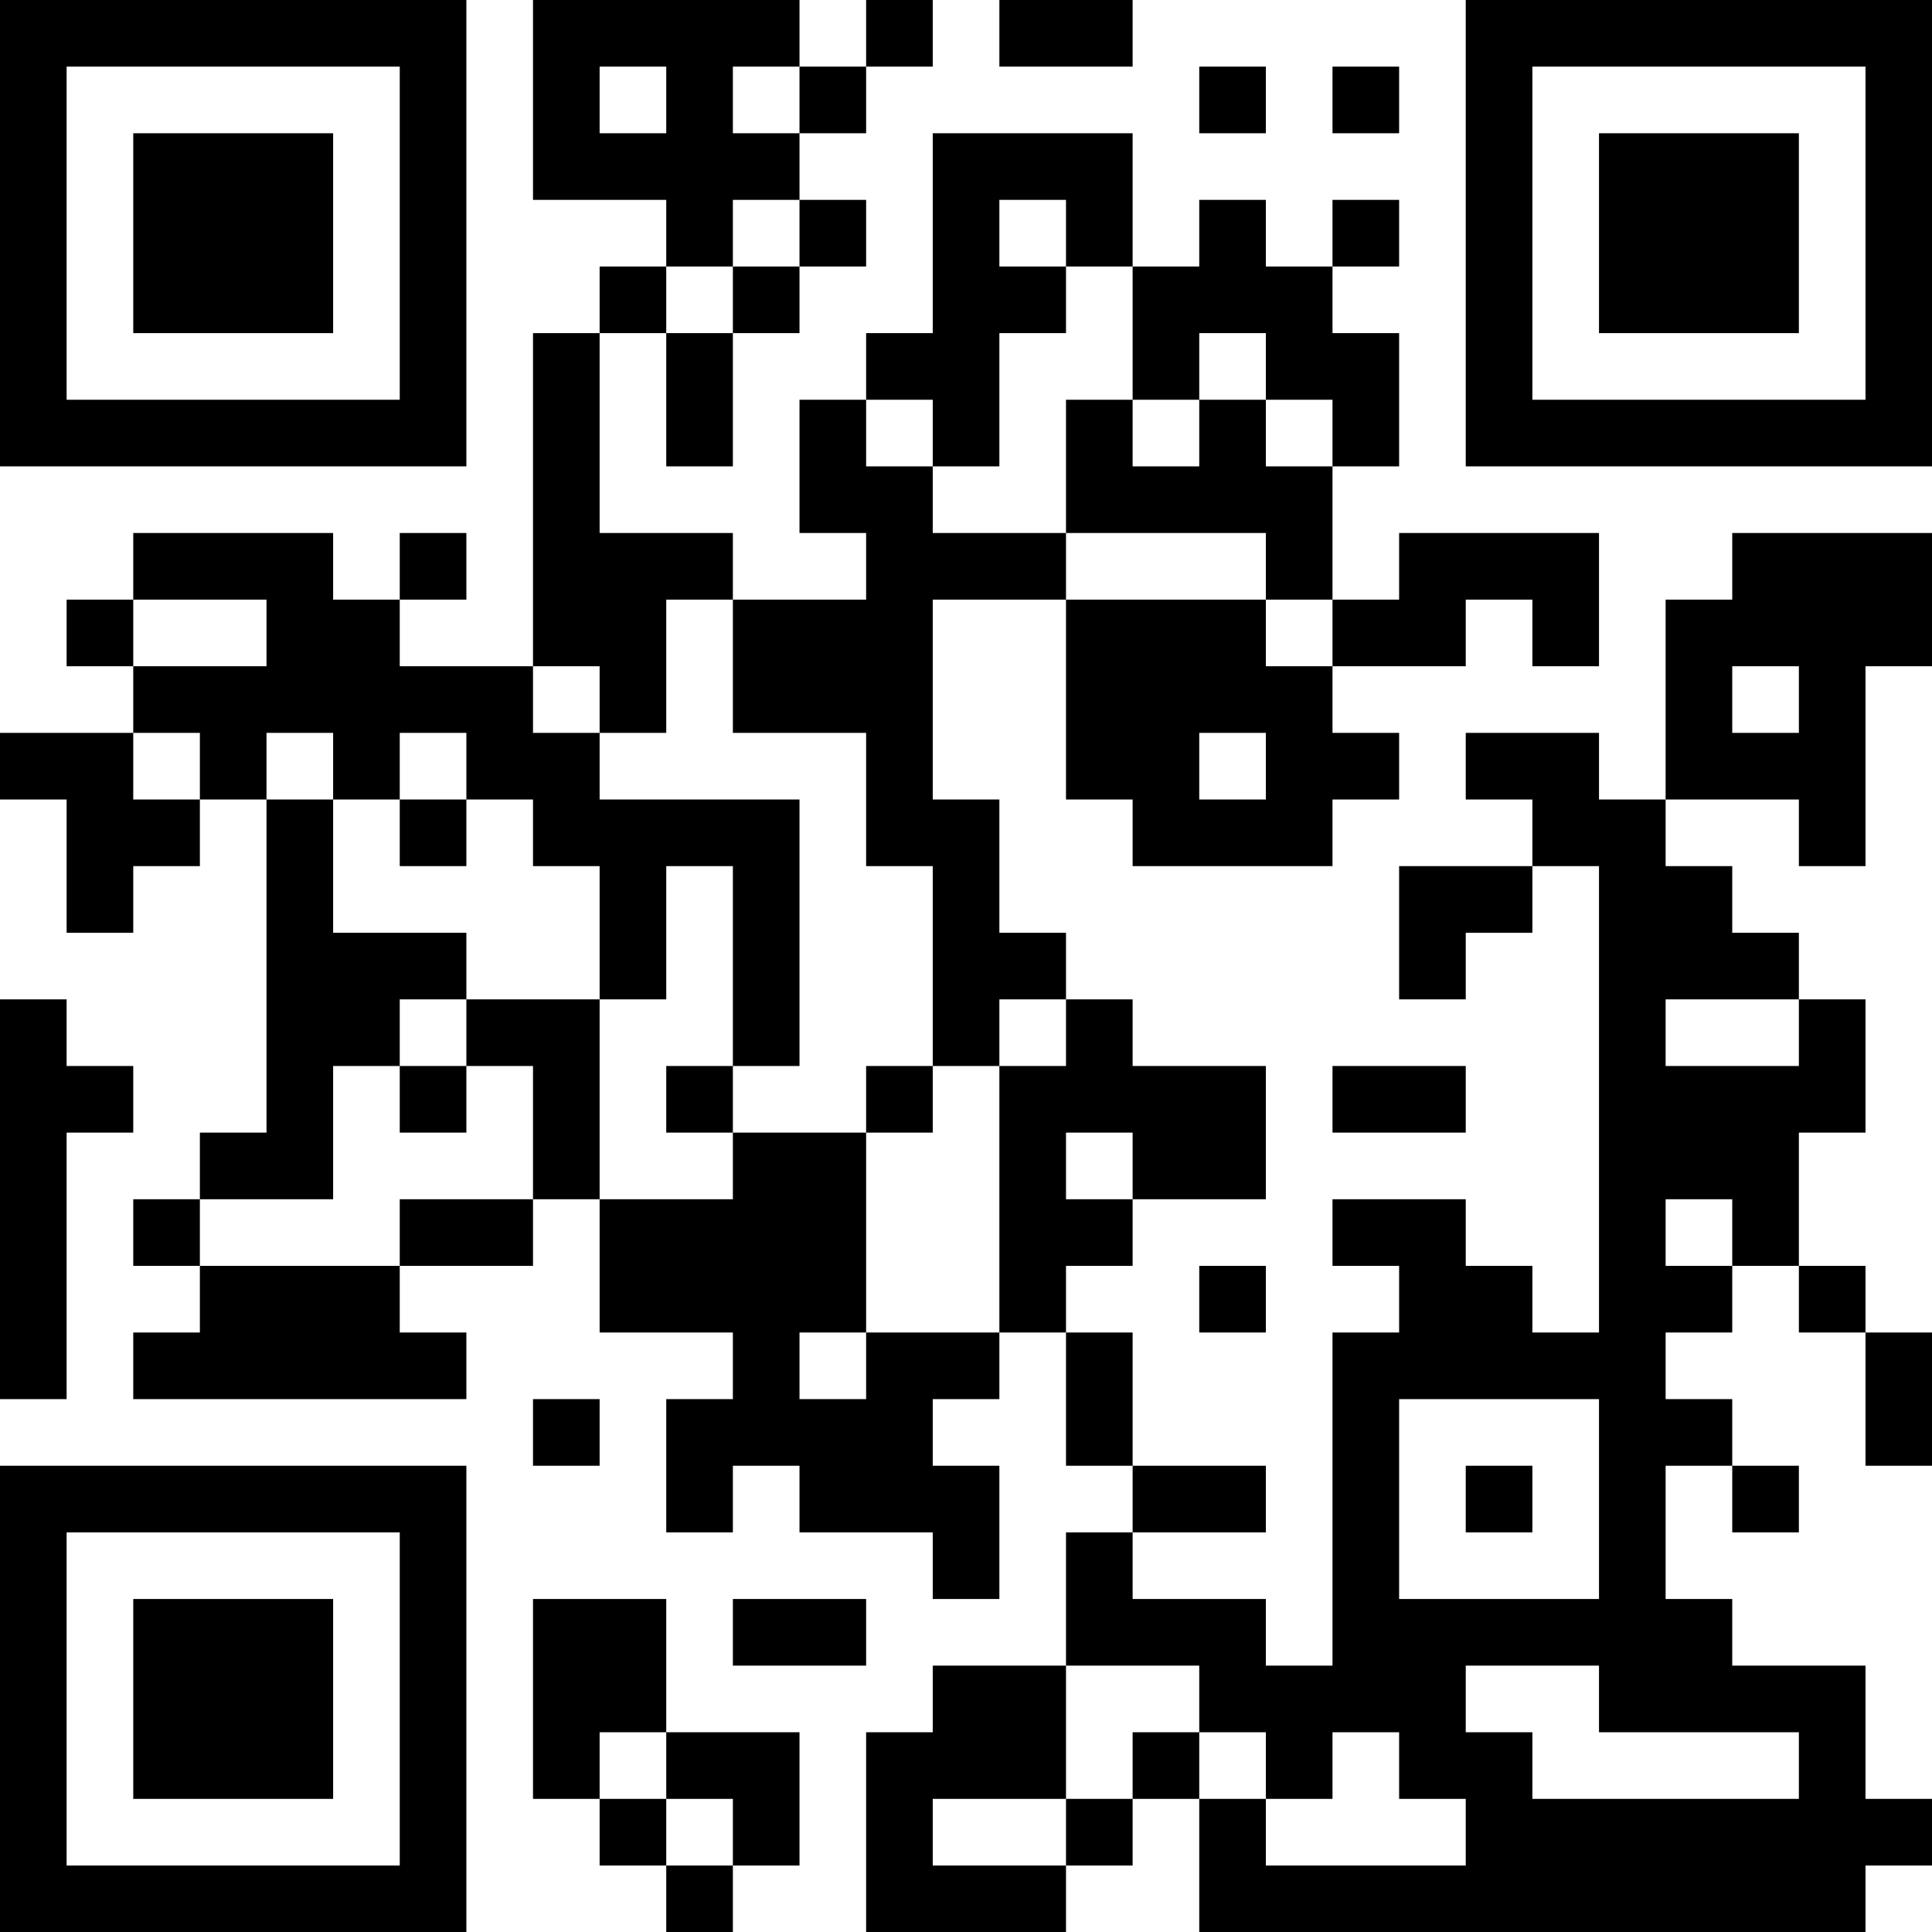 <?xml version="1.0" encoding="UTF-8"?>
<svg xmlns="http://www.w3.org/2000/svg" version="1.1" width="200" height="200" viewBox="0 0 200 200"><rect x="0" y="0" width="200" height="200" fill="#ffffff"/><g transform="scale(6.897)"><g transform="translate(0,0)"><path fill-rule="evenodd" d="M8 0L8 3L10 3L10 4L9 4L9 5L8 5L8 10L6 10L6 9L7 9L7 8L6 8L6 9L5 9L5 8L2 8L2 9L1 9L1 10L2 10L2 11L0 11L0 12L1 12L1 14L2 14L2 13L3 13L3 12L4 12L4 17L3 17L3 18L2 18L2 19L3 19L3 20L2 20L2 21L7 21L7 20L6 20L6 19L8 19L8 18L9 18L9 20L11 20L11 21L10 21L10 23L11 23L11 22L12 22L12 23L14 23L14 24L15 24L15 22L14 22L14 21L15 21L15 20L16 20L16 22L17 22L17 23L16 23L16 25L14 25L14 26L13 26L13 29L16 29L16 28L17 28L17 27L18 27L18 29L28 29L28 28L29 28L29 27L28 27L28 25L26 25L26 24L25 24L25 22L26 22L26 23L27 23L27 22L26 22L26 21L25 21L25 20L26 20L26 19L27 19L27 20L28 20L28 22L29 22L29 20L28 20L28 19L27 19L27 17L28 17L28 15L27 15L27 14L26 14L26 13L25 13L25 12L27 12L27 13L28 13L28 10L29 10L29 8L26 8L26 9L25 9L25 12L24 12L24 11L22 11L22 12L23 12L23 13L21 13L21 15L22 15L22 14L23 14L23 13L24 13L24 20L23 20L23 19L22 19L22 18L20 18L20 19L21 19L21 20L20 20L20 25L19 25L19 24L17 24L17 23L19 23L19 22L17 22L17 20L16 20L16 19L17 19L17 18L19 18L19 16L17 16L17 15L16 15L16 14L15 14L15 12L14 12L14 9L16 9L16 12L17 12L17 13L20 13L20 12L21 12L21 11L20 11L20 10L22 10L22 9L23 9L23 10L24 10L24 8L21 8L21 9L20 9L20 7L21 7L21 5L20 5L20 4L21 4L21 3L20 3L20 4L19 4L19 3L18 3L18 4L17 4L17 2L14 2L14 5L13 5L13 6L12 6L12 8L13 8L13 9L11 9L11 8L9 8L9 5L10 5L10 7L11 7L11 5L12 5L12 4L13 4L13 3L12 3L12 2L13 2L13 1L14 1L14 0L13 0L13 1L12 1L12 0ZM15 0L15 1L17 1L17 0ZM9 1L9 2L10 2L10 1ZM11 1L11 2L12 2L12 1ZM18 1L18 2L19 2L19 1ZM20 1L20 2L21 2L21 1ZM11 3L11 4L10 4L10 5L11 5L11 4L12 4L12 3ZM15 3L15 4L16 4L16 5L15 5L15 7L14 7L14 6L13 6L13 7L14 7L14 8L16 8L16 9L19 9L19 10L20 10L20 9L19 9L19 8L16 8L16 6L17 6L17 7L18 7L18 6L19 6L19 7L20 7L20 6L19 6L19 5L18 5L18 6L17 6L17 4L16 4L16 3ZM2 9L2 10L4 10L4 9ZM10 9L10 11L9 11L9 10L8 10L8 11L9 11L9 12L12 12L12 16L11 16L11 13L10 13L10 15L9 15L9 13L8 13L8 12L7 12L7 11L6 11L6 12L5 12L5 11L4 11L4 12L5 12L5 14L7 14L7 15L6 15L6 16L5 16L5 18L3 18L3 19L6 19L6 18L8 18L8 16L7 16L7 15L9 15L9 18L11 18L11 17L13 17L13 20L12 20L12 21L13 21L13 20L15 20L15 16L16 16L16 15L15 15L15 16L14 16L14 13L13 13L13 11L11 11L11 9ZM26 10L26 11L27 11L27 10ZM2 11L2 12L3 12L3 11ZM18 11L18 12L19 12L19 11ZM6 12L6 13L7 13L7 12ZM0 15L0 21L1 21L1 17L2 17L2 16L1 16L1 15ZM25 15L25 16L27 16L27 15ZM6 16L6 17L7 17L7 16ZM10 16L10 17L11 17L11 16ZM13 16L13 17L14 17L14 16ZM20 16L20 17L22 17L22 16ZM16 17L16 18L17 18L17 17ZM25 18L25 19L26 19L26 18ZM18 19L18 20L19 20L19 19ZM8 21L8 22L9 22L9 21ZM21 21L21 24L24 24L24 21ZM22 22L22 23L23 23L23 22ZM8 24L8 27L9 27L9 28L10 28L10 29L11 29L11 28L12 28L12 26L10 26L10 24ZM11 24L11 25L13 25L13 24ZM16 25L16 27L14 27L14 28L16 28L16 27L17 27L17 26L18 26L18 27L19 27L19 28L22 28L22 27L21 27L21 26L20 26L20 27L19 27L19 26L18 26L18 25ZM22 25L22 26L23 26L23 27L27 27L27 26L24 26L24 25ZM9 26L9 27L10 27L10 28L11 28L11 27L10 27L10 26ZM0 0L0 7L7 7L7 0ZM1 1L1 6L6 6L6 1ZM2 2L2 5L5 5L5 2ZM22 0L22 7L29 7L29 0ZM23 1L23 6L28 6L28 1ZM24 2L24 5L27 5L27 2ZM0 22L0 29L7 29L7 22ZM1 23L1 28L6 28L6 23ZM2 24L2 27L5 27L5 24Z" fill="#000000"/></g></g></svg>
